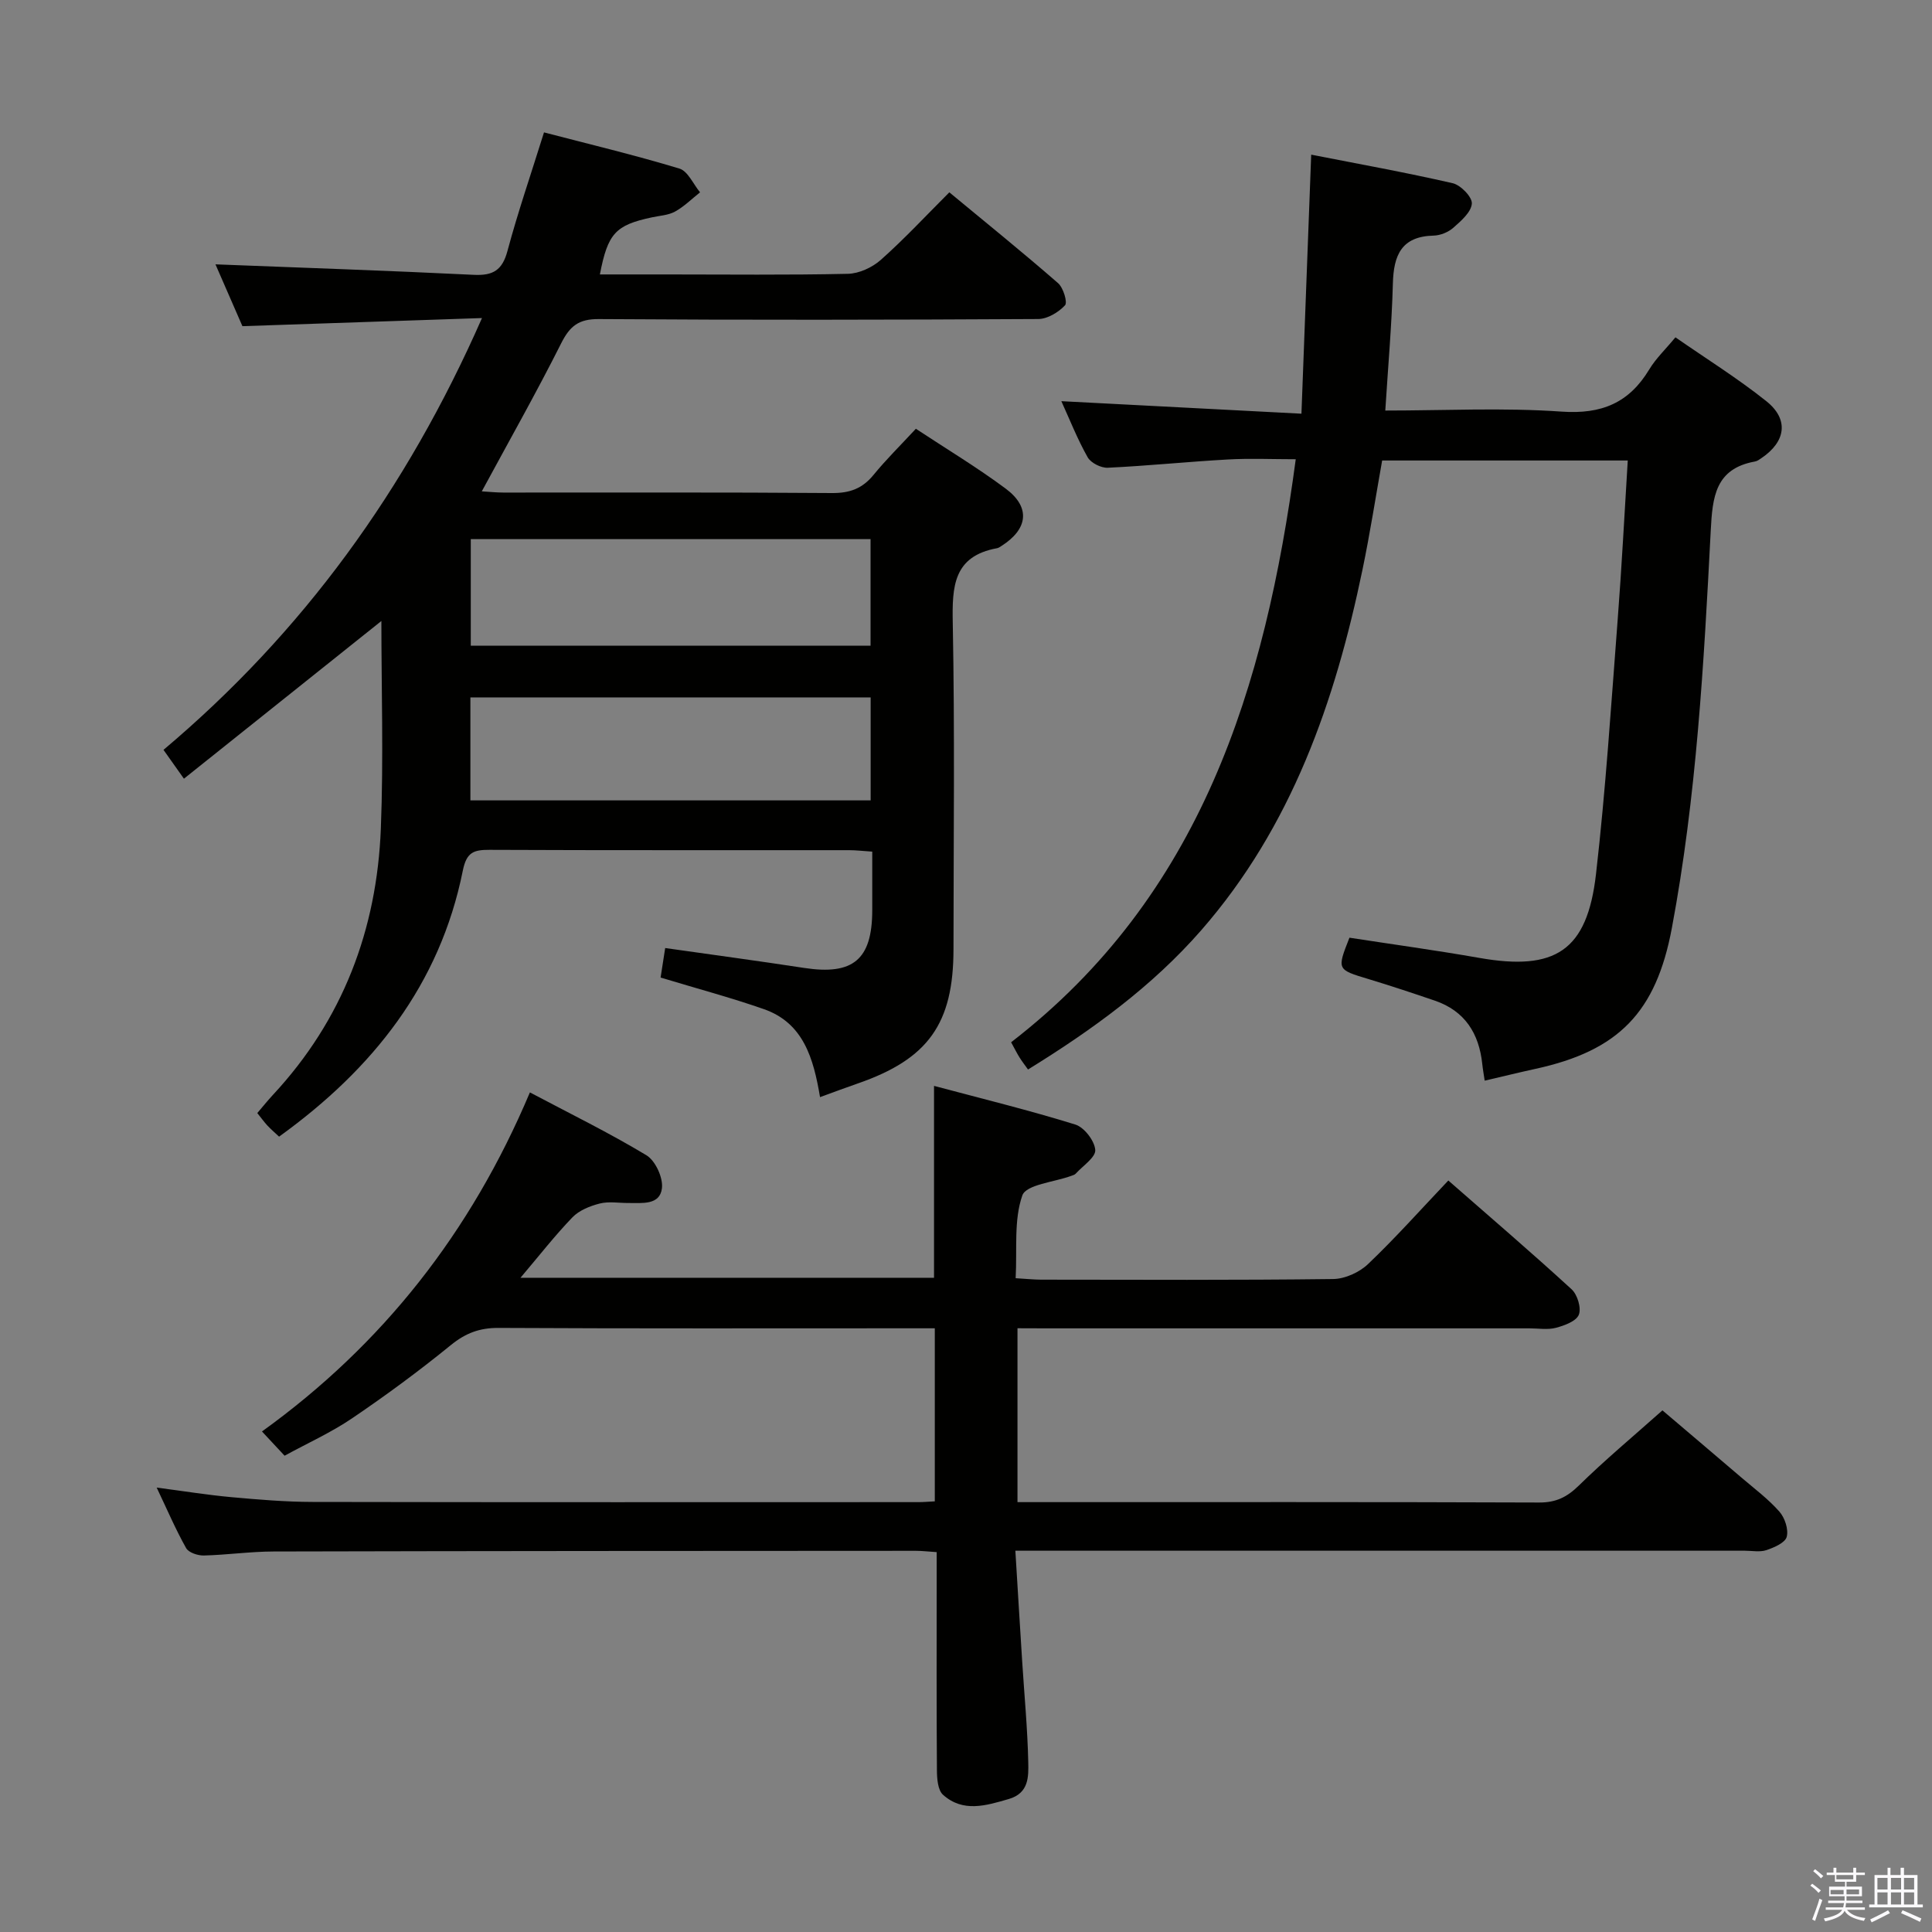 <svg enable-background="new 0 0 400 400" viewBox="0 0 400 400" xmlns="http://www.w3.org/2000/svg"><rect x="0" y="0" width="400" height="400" fill="#808080" stroke="none"/><path d="m374.8 390.4.4-.4c.7.5 1.3 1 1.8 1.4l-.5.5c-.5-.6-1.1-1.1-1.7-1.5zm1 7.3-.6-.3c.5-1.4 1.1-2.8 1.5-4.3.2.1.4.2.6.3-.5 1.3-1 2.8-1.5 4.3zm-.4-10.3.4-.4c.4.3 1 .8 1.7 1.4l-.5.5c-.4-.5-1-1-1.6-1.5zm2.5.3h1.7v-1h.6v1h3.5v-1h.6v1h1.8v.5h-1.8v1.4h-2v1h3.2v2h-3.2v.9h3.3v.5h-3.4c0 .3-.1.6-.1.9h4v.5h-3.7c.7.9 1.9 1.5 3.8 1.7-.1.2-.2.4-.3.6-2.1-.4-3.5-1.1-4-2.1-.4 1-1.8 1.7-4 2.2-.1-.2-.2-.4-.3-.6 2.1-.4 3.4-1 3.8-1.8h-3.4v-.5h3.6c.1-.3.1-.6.2-.9h-3.3v-.5h3.4c0-.3 0-.6 0-.9h-3.2v-2h3.3v-1h-2.1v-1.4h-1.7v-.5zm1.1 3.5v1h2.7c0-.3 0-.4 0-.4 0-.2 0-.2 0-.2 0-.1 0-.2 0-.3h-2.7zm1.2-3v.9h3.5v-.9zm4.7 3h-2.6v.6.4h2.6z" fill="#fbfafc"/><path d="m393.6 386.7h.6v1.5h2.8v6.1h1.1v.6h-11.1v-.6h1.1v-6.1h2.7v-1.5h.6v1.5h2.1v-1.5zm-2.7 8.8.4.6c-1.2.6-2.5 1.3-3.8 1.9-.1-.2-.2-.4-.3-.6 1.2-.6 2.5-1.2 3.7-1.9zm-2.2-6.7v2.4h2.1v-2.4zm0 3v2.5h2.1v-2.5zm2.8-3v2.4h2.1v-2.4zm0 3v2.5h2.1v-2.5zm6 6.1c-1.4-.7-2.7-1.3-3.9-1.8l.3-.6c1.5.6 2.7 1.2 3.9 1.7zm-1.2-9.1h-2.1v2.4h2.1zm-2.1 3v2.5h2.1v-2.5z" fill="#fbfafc"/><g fill="#010100"><path d="m169.78 227.15c-1.35-8.04-3.44-15.36-11.63-18.22-6.86-2.4-13.9-4.27-21.38-6.54.27-1.74.59-3.78.95-6.11 9.83 1.4 19.31 2.67 28.77 4.12 10.11 1.55 14.07-1.71 14.1-11.87.01-3.97 0-7.94 0-12.21-1.89-.12-3.32-.3-4.76-.3-24.83-.02-49.65.04-74.48-.07-3.29-.01-4.76.49-5.53 4.31-4.74 23.6-18.63 41.08-38.04 55.07-.8-.76-1.65-1.48-2.41-2.29-.67-.72-1.24-1.53-2.1-2.59 1.1-1.29 2.12-2.56 3.22-3.75 14.47-15.54 21.54-34.22 22.36-55.17.57-14.58.11-29.2.11-42.96-12.95 10.34-26.72 21.34-40.88 32.65-1.85-2.62-2.96-4.18-4.23-5.97 28.83-24.3 50.3-53.82 65.94-89.4-17.18.58-33.19 1.13-49.6 1.68-1.89-4.34-3.93-9.02-5.58-12.8 17.61.69 35.54 1.29 53.47 2.17 4.02.2 5.92-.96 6.99-4.96 2.14-7.98 4.84-15.82 7.56-24.53 9.3 2.43 18.75 4.68 28.03 7.49 1.76.53 2.87 3.22 4.28 4.92-1.71 1.35-3.29 2.94-5.17 3.98-1.4.77-3.18.85-4.8 1.2-7.53 1.61-9.13 3.29-10.77 11.82h13.86c12.5 0 25 .15 37.49-.13 2.32-.05 5.05-1.32 6.82-2.89 4.84-4.3 9.27-9.07 14.18-13.98 7.55 6.25 15.15 12.39 22.51 18.8 1.09.95 2 3.98 1.44 4.59-1.35 1.45-3.63 2.83-5.55 2.84-30.32.17-60.65.22-90.97.01-4.16-.03-5.99 1.44-7.78 4.99-5.14 10.23-10.78 20.2-16.45 30.68 1.43.08 2.97.25 4.51.25 22.66.02 45.32-.08 67.98.1 3.68.03 6.3-.92 8.61-3.75 2.62-3.21 5.6-6.13 8.77-9.56 6.24 4.12 12.63 7.96 18.59 12.39 5.2 3.86 4.65 8.38-.89 11.89-.28.18-.57.39-.89.45-9.06 1.65-9.32 7.93-9.17 15.51.43 22.48.16 44.98.15 67.48 0 15.46-5.23 22.78-19.84 27.84-2.36.81-4.69 1.69-7.79 2.82zm10.46-115.53c-27.88 0-55.4 0-82.77 0v22.06h82.77c0-7.56 0-14.8 0-22.06zm.02 32.77c-27.88 0-55.41 0-82.87 0v21.32h82.87c0-7.12 0-14.04 0-21.32z"/><path d="m210.66 275v36h5.55c34.16 0 68.32-.05 102.48.08 3.48.01 5.76-1.13 8.2-3.52 5.35-5.25 11.12-10.06 17.3-15.56 4.63 3.94 10.54 8.94 16.42 13.97 2.66 2.27 5.5 4.39 7.79 6.99 1.13 1.28 1.93 3.69 1.52 5.23-.33 1.23-2.61 2.21-4.21 2.75-1.35.45-2.97.12-4.47.12-47.99 0-95.98 0-143.98 0-1.99 0-3.98 0-7.04 0 .48 7.82.93 15.36 1.41 22.89.44 6.96 1.11 13.92 1.26 20.89.06 2.98.15 6.4-4.01 7.62-4.74 1.38-9.48 2.85-13.64-.87-1.08-.97-1.25-3.34-1.26-5.07-.1-13.16-.05-26.33-.05-39.49 0-1.8 0-3.59 0-5.68-1.75-.11-3.03-.27-4.32-.27-44.33.02-88.65.03-132.98.14-4.81.01-9.62.71-14.43.83-1.25.03-3.15-.6-3.67-1.54-2.17-3.86-3.92-7.96-6.09-12.52 5.6.73 10.46 1.52 15.36 1.97 5.63.51 11.28.99 16.92 1 41.83.08 83.65.05 125.48.04.99 0 1.98-.09 3.34-.16 0-11.79 0-23.5 0-35.83-1.8 0-3.57 0-5.34 0-28.33 0-56.66.07-84.99-.08-3.92-.02-6.82 1.08-9.86 3.55-6.57 5.35-13.42 10.4-20.43 15.15-4.36 2.96-9.24 5.16-14 7.76-1.55-1.66-2.89-3.1-4.68-5.02 24.97-17.99 43.23-41.18 55.47-70.2 8.21 4.35 16.37 8.34 24.12 13.01 1.86 1.12 3.47 4.63 3.22 6.81-.41 3.57-4.11 3.06-6.92 3.08-2 .01-4.09-.37-5.97.11-2.01.51-4.25 1.41-5.64 2.85-3.66 3.8-6.92 7.99-10.76 12.52h85.62c0-12.92 0-25.79 0-39.73 9.89 2.64 19.66 5.03 29.24 8 1.85.57 4 3.36 4.14 5.26.12 1.53-2.58 3.29-4.05 4.92-.21.23-.58.32-.89.44-3.54 1.31-9.37 1.8-10.16 4.07-1.78 5.08-1.06 11.04-1.38 17.13 2.08.12 3.67.29 5.25.3 20.16.02 40.33.12 60.49-.13 2.45-.03 5.42-1.38 7.22-3.1 5.65-5.38 10.85-11.22 16.62-17.3 8.67 7.59 17.23 14.92 25.53 22.53 1.2 1.1 2.04 3.88 1.49 5.26-.54 1.35-2.98 2.24-4.75 2.71-1.72.45-3.64.11-5.47.11-33.33 0-66.66 0-99.98 0-1.81-.02-3.63-.02-6.02-.02z"/><path d="m337.01 95.34c-16.92 0-33.53 0-50.85 0-1.32 7.41-2.5 15.04-4.07 22.6-5.67 27.31-14.66 53.21-33.39 74.66-10.15 11.62-22.51 20.59-35.86 28.83-.68-.95-1.26-1.7-1.76-2.5-.52-.83-.95-1.7-1.74-3.14 39.31-30.33 52.61-73.44 58.93-120.71-4.86 0-9.47-.21-14.06.05-8.29.46-16.56 1.32-24.85 1.71-1.4.07-3.52-1-4.18-2.18-2.11-3.73-3.69-7.76-5.44-11.6 16.35.85 32.5 1.69 49.71 2.59.67-17.84 1.33-35.22 2.02-53.63 9.73 1.91 19.57 3.68 29.29 5.91 1.66.38 4.07 2.87 3.97 4.22-.13 1.77-2.23 3.59-3.83 5-1.05.93-2.7 1.6-4.1 1.63-6.66.16-8.27 4.08-8.42 9.93-.23 8.6-1 17.19-1.57 26.29 12.27 0 24.44-.63 36.5.22 8.27.58 13.97-1.79 18.16-8.75 1.35-2.24 3.33-4.11 5.41-6.63 6.39 4.44 12.88 8.48 18.82 13.22 4.73 3.77 4.04 8.39-1.03 11.8-.41.28-.85.61-1.32.69-8.24 1.48-8.8 7.36-9.16 14.31-1.42 27.54-2.95 55.1-8.05 82.29-3.27 17.44-11.02 25.4-28.26 29.15-3.4.74-6.78 1.58-10.49 2.44-.19-1.29-.39-2.36-.5-3.44-.67-6.33-3.59-11-9.83-13.13-4.55-1.55-9.11-3.07-13.71-4.46-6.56-1.98-6.58-1.92-3.96-8.57 8.94 1.38 17.94 2.61 26.87 4.18 15.75 2.77 22.34-1.46 24.17-17.31 2.01-17.5 3.14-35.1 4.49-52.67.84-10.9 1.4-21.81 2.09-33z"/></g></svg>